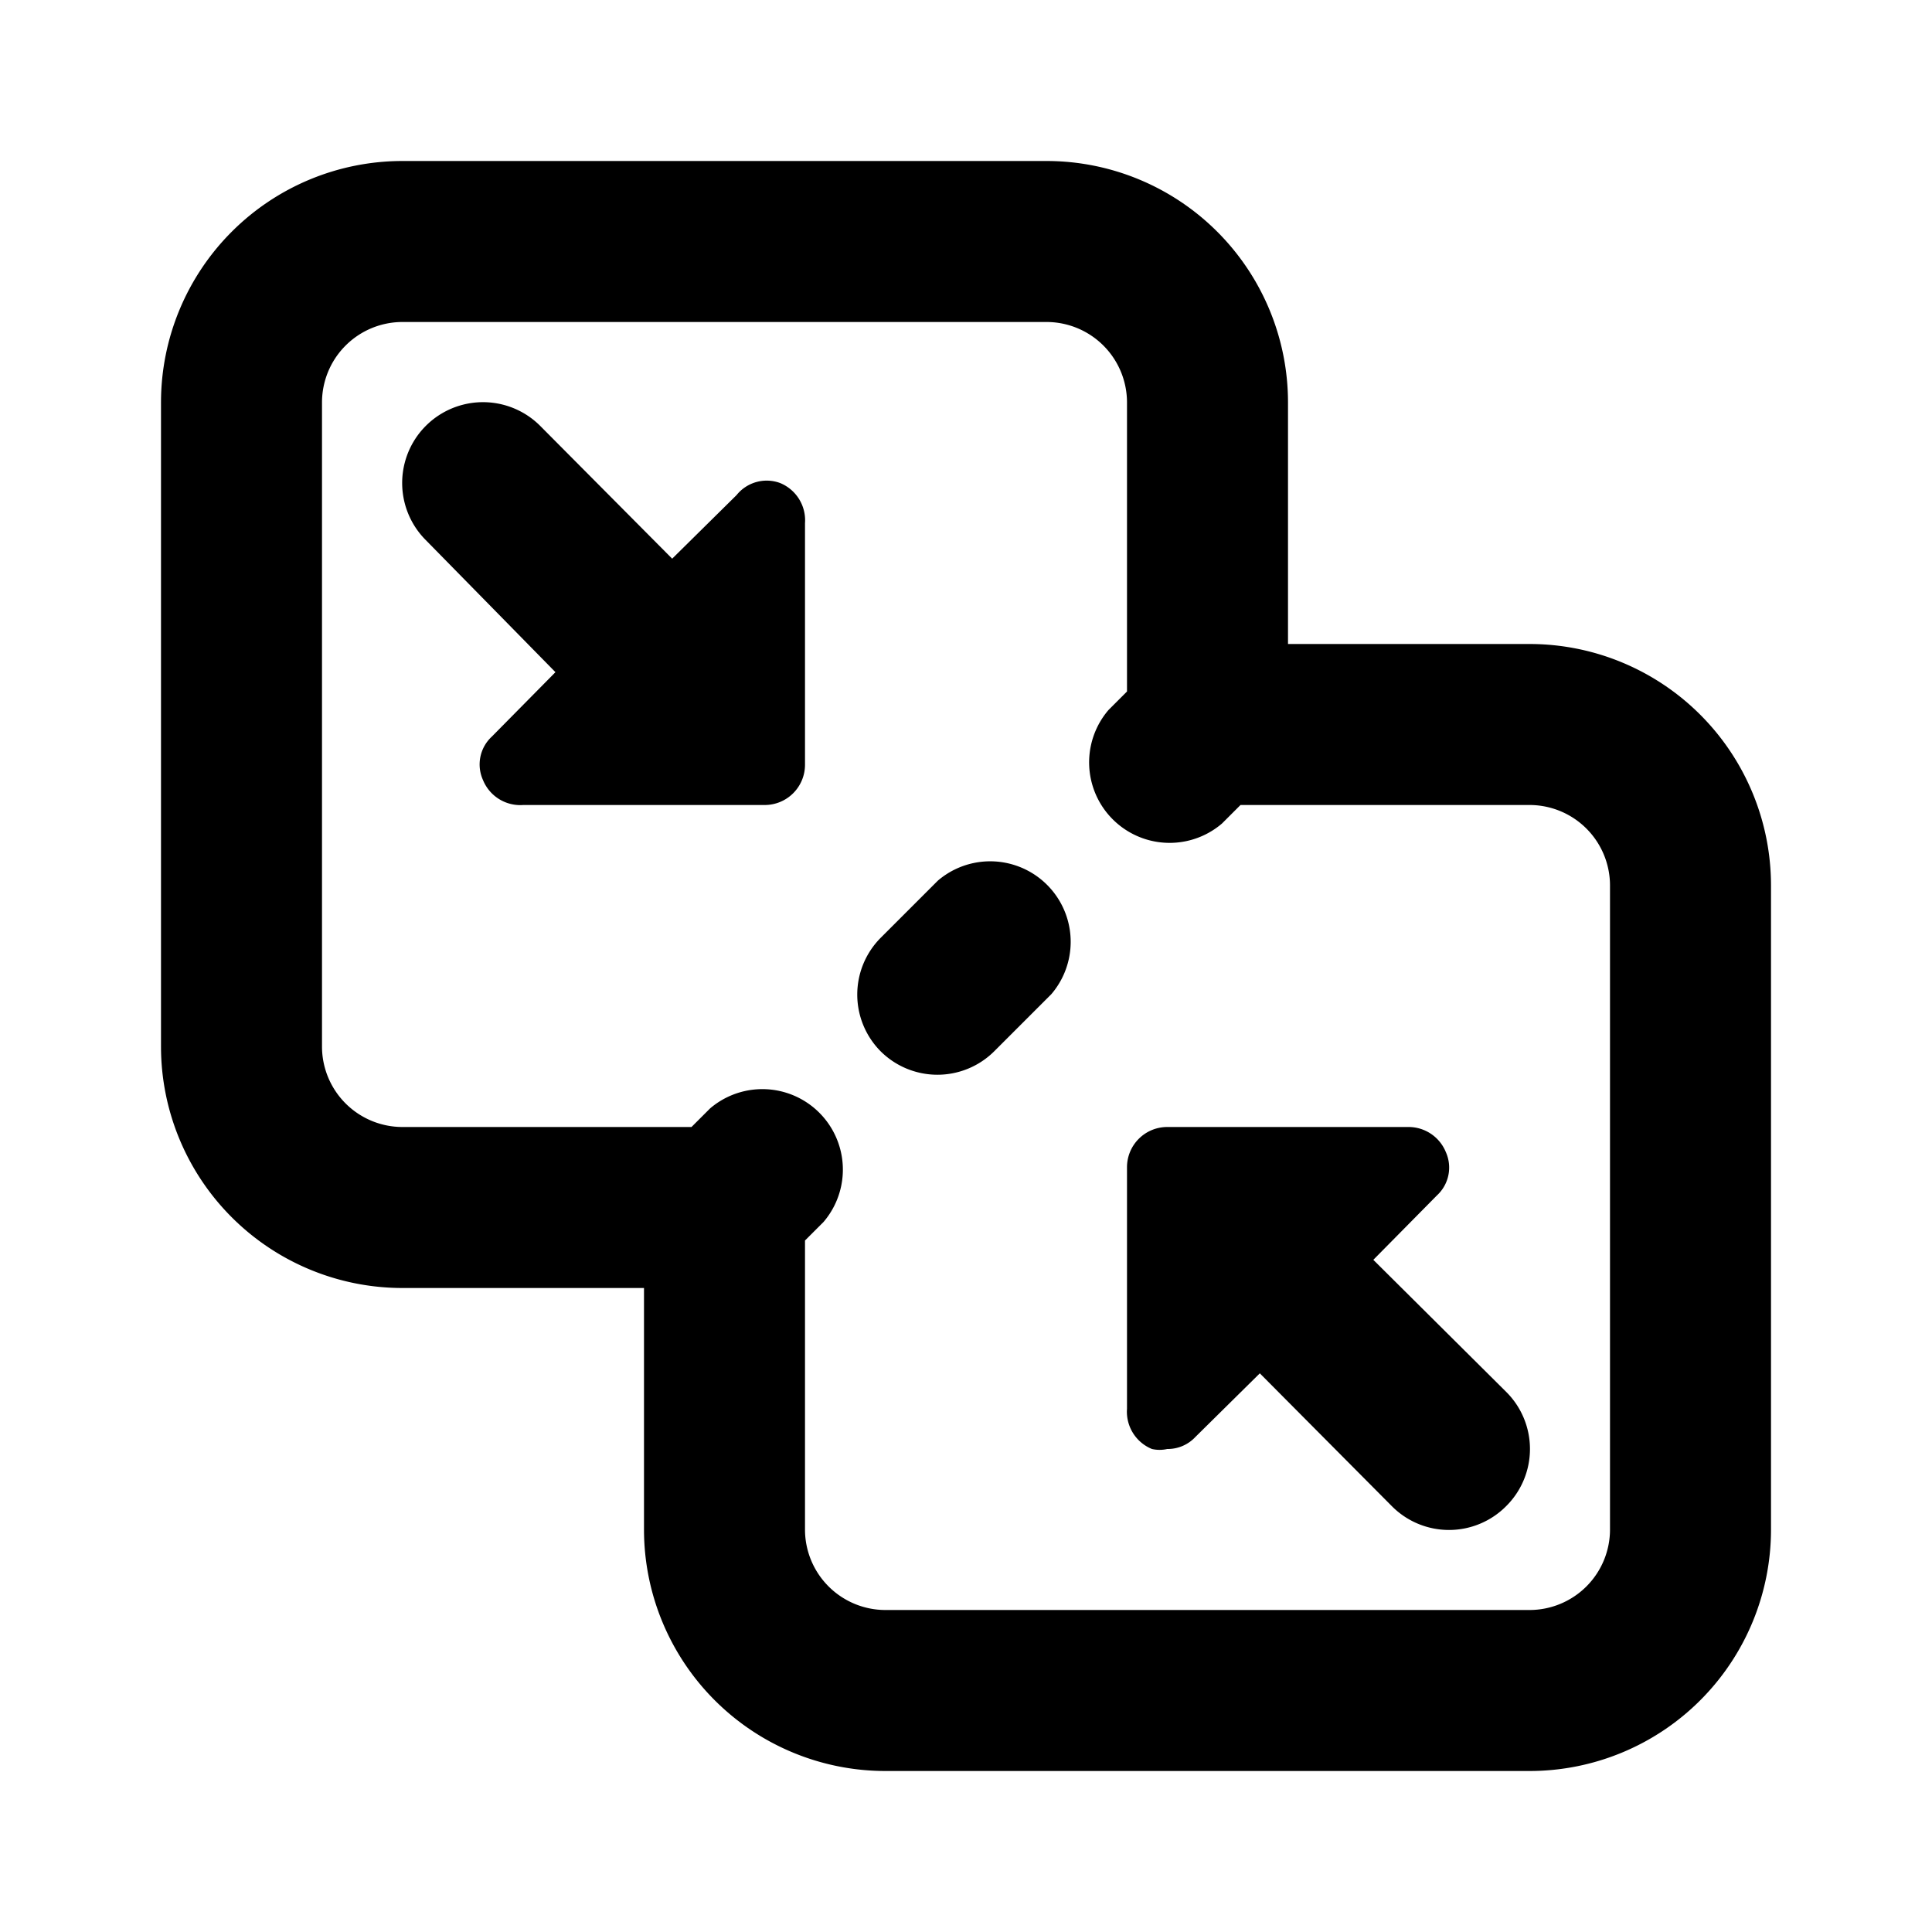 <svg id="Layer_1" data-name="Layer 1" xmlns="http://www.w3.org/2000/svg" viewBox="0 0 24 24"><title>Merge Files copy</title><path d="M5,16H8v3a3,3,0,0,0,3,3h8a3,3,0,0,0,3-3V11a3,3,0,0,0-3-3H16V5a3,3,0,0,0-3-3H5A3,3,0,0,0,2,5v8A3,3,0,0,0,5,16ZM4,5A1,1,0,0,1,5,4h8a1,1,0,0,1,1,1V8.59l-.23.23a1,1,0,0,0,1.41,1.41l.23-.23H19a1,1,0,0,1,1,1v8a1,1,0,0,1-1,1H11a1,1,0,0,1-1-1V15.41l.23-.23a1,1,0,0,0-1.41-1.41L8.59,14H5a1,1,0,0,1-1-1Zm6.94,8.06a1,1,0,0,1,0-1.41l.71-.71a1,1,0,0,1,1.41,1.41l-.71.71A1,1,0,0,1,10.94,13.06ZM5.29,6.71A1,1,0,0,1,6.71,5.29L8.35,6.94l.8-.79A.48.48,0,0,1,9.69,6,.5.5,0,0,1,10,6.5v3a.5.5,0,0,1-.5.5h-3A.5.5,0,0,1,6,9.69a.47.47,0,0,1,.11-.54l.79-.8ZM14,17.5v-3a.5.5,0,0,1,.5-.5h3a.5.5,0,0,1,.46.31.47.47,0,0,1-.11.54l-.79.8,1.65,1.64a1,1,0,0,1,0,1.42,1,1,0,0,1-1.42,0l-1.64-1.65-.8.79a.47.47,0,0,1-.35.15.43.43,0,0,1-.19,0A.5.5,0,0,1,14,17.5Z"/></svg>